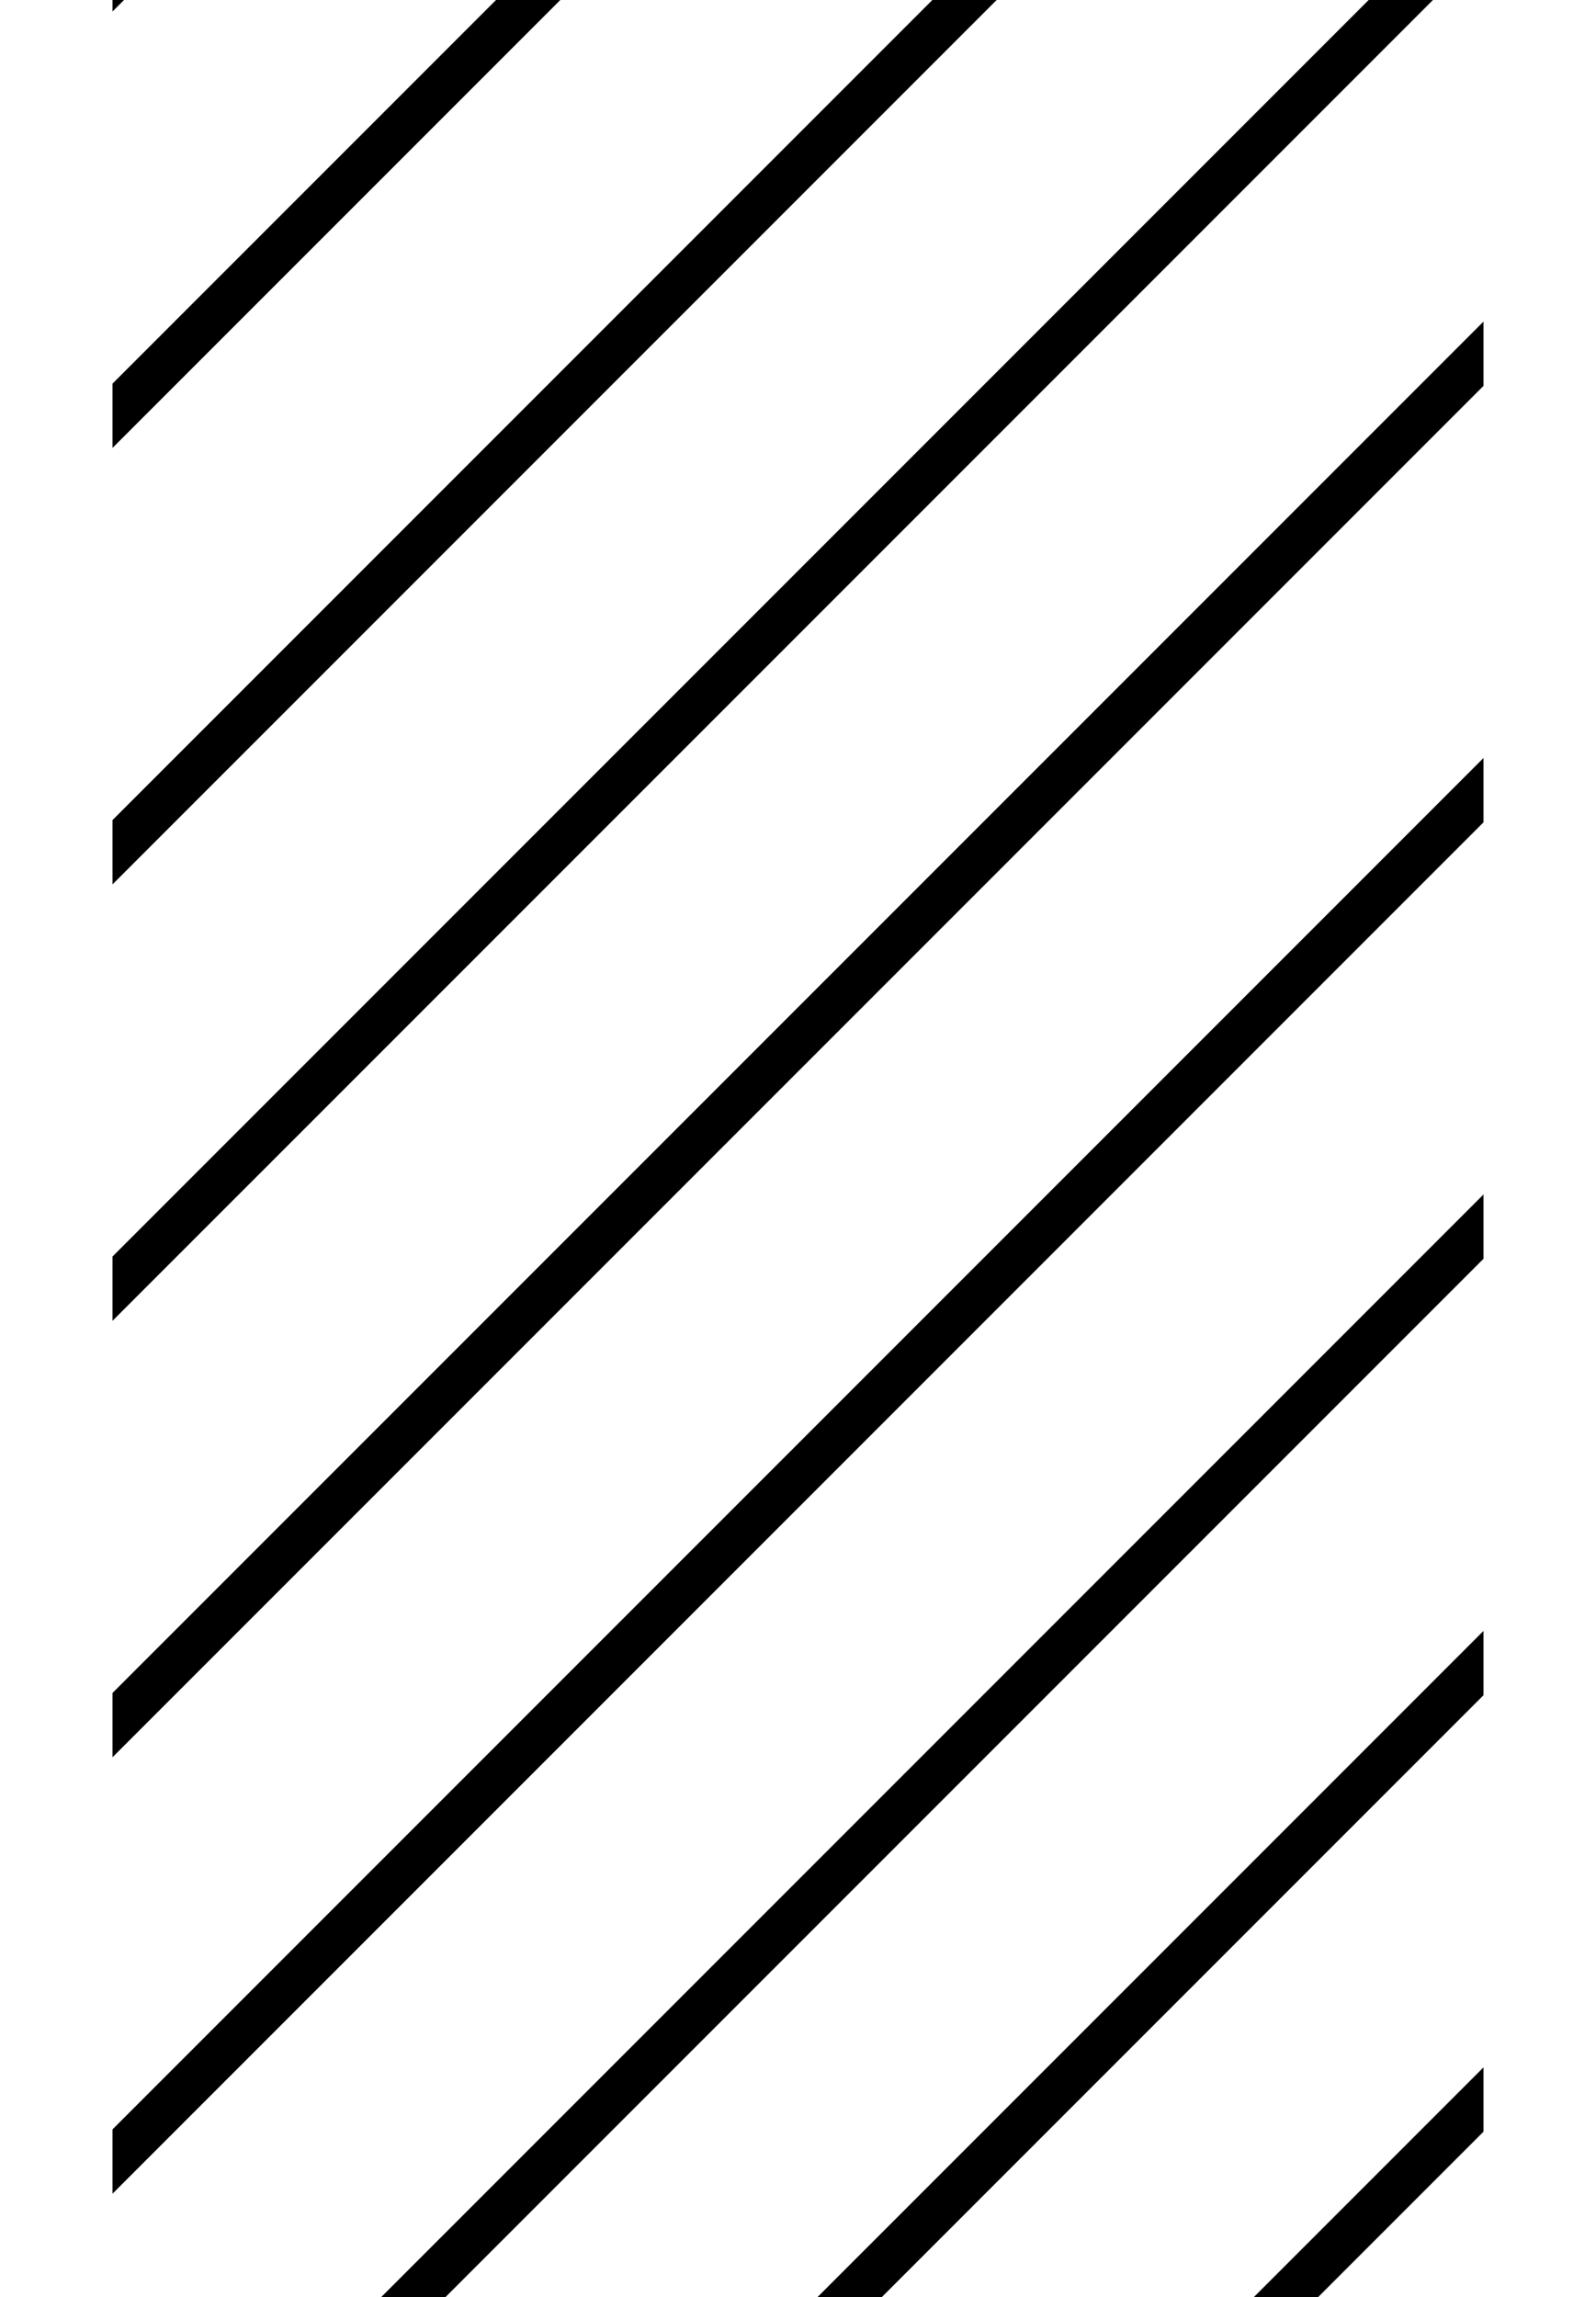 <svg xmlns="http://www.w3.org/2000/svg" viewBox="0 0 695 1000">
	<path transform="translate(0, 900) scale(1,-1)" d="M49 923L93 967L121 967L49 895L49 923ZM49 733L283 967L311 967L49 705L49 733ZM49 543L473 967L501 967L49 515L49 543ZM49 353L646 950L646 922L49 325L49 353ZM49 163L646 760L646 732L49 135L49 163ZM49-27L646 570L646 542L49-55L49-27ZM49-217L646 380L646 352L49-245L49-217ZM196-260L646 190L646 162L224-260L196-260ZM386-260L646 0L646-28L414-260L386-260ZM576-260L646-190L646-218L604-260L576-260Z"></path>
</svg>